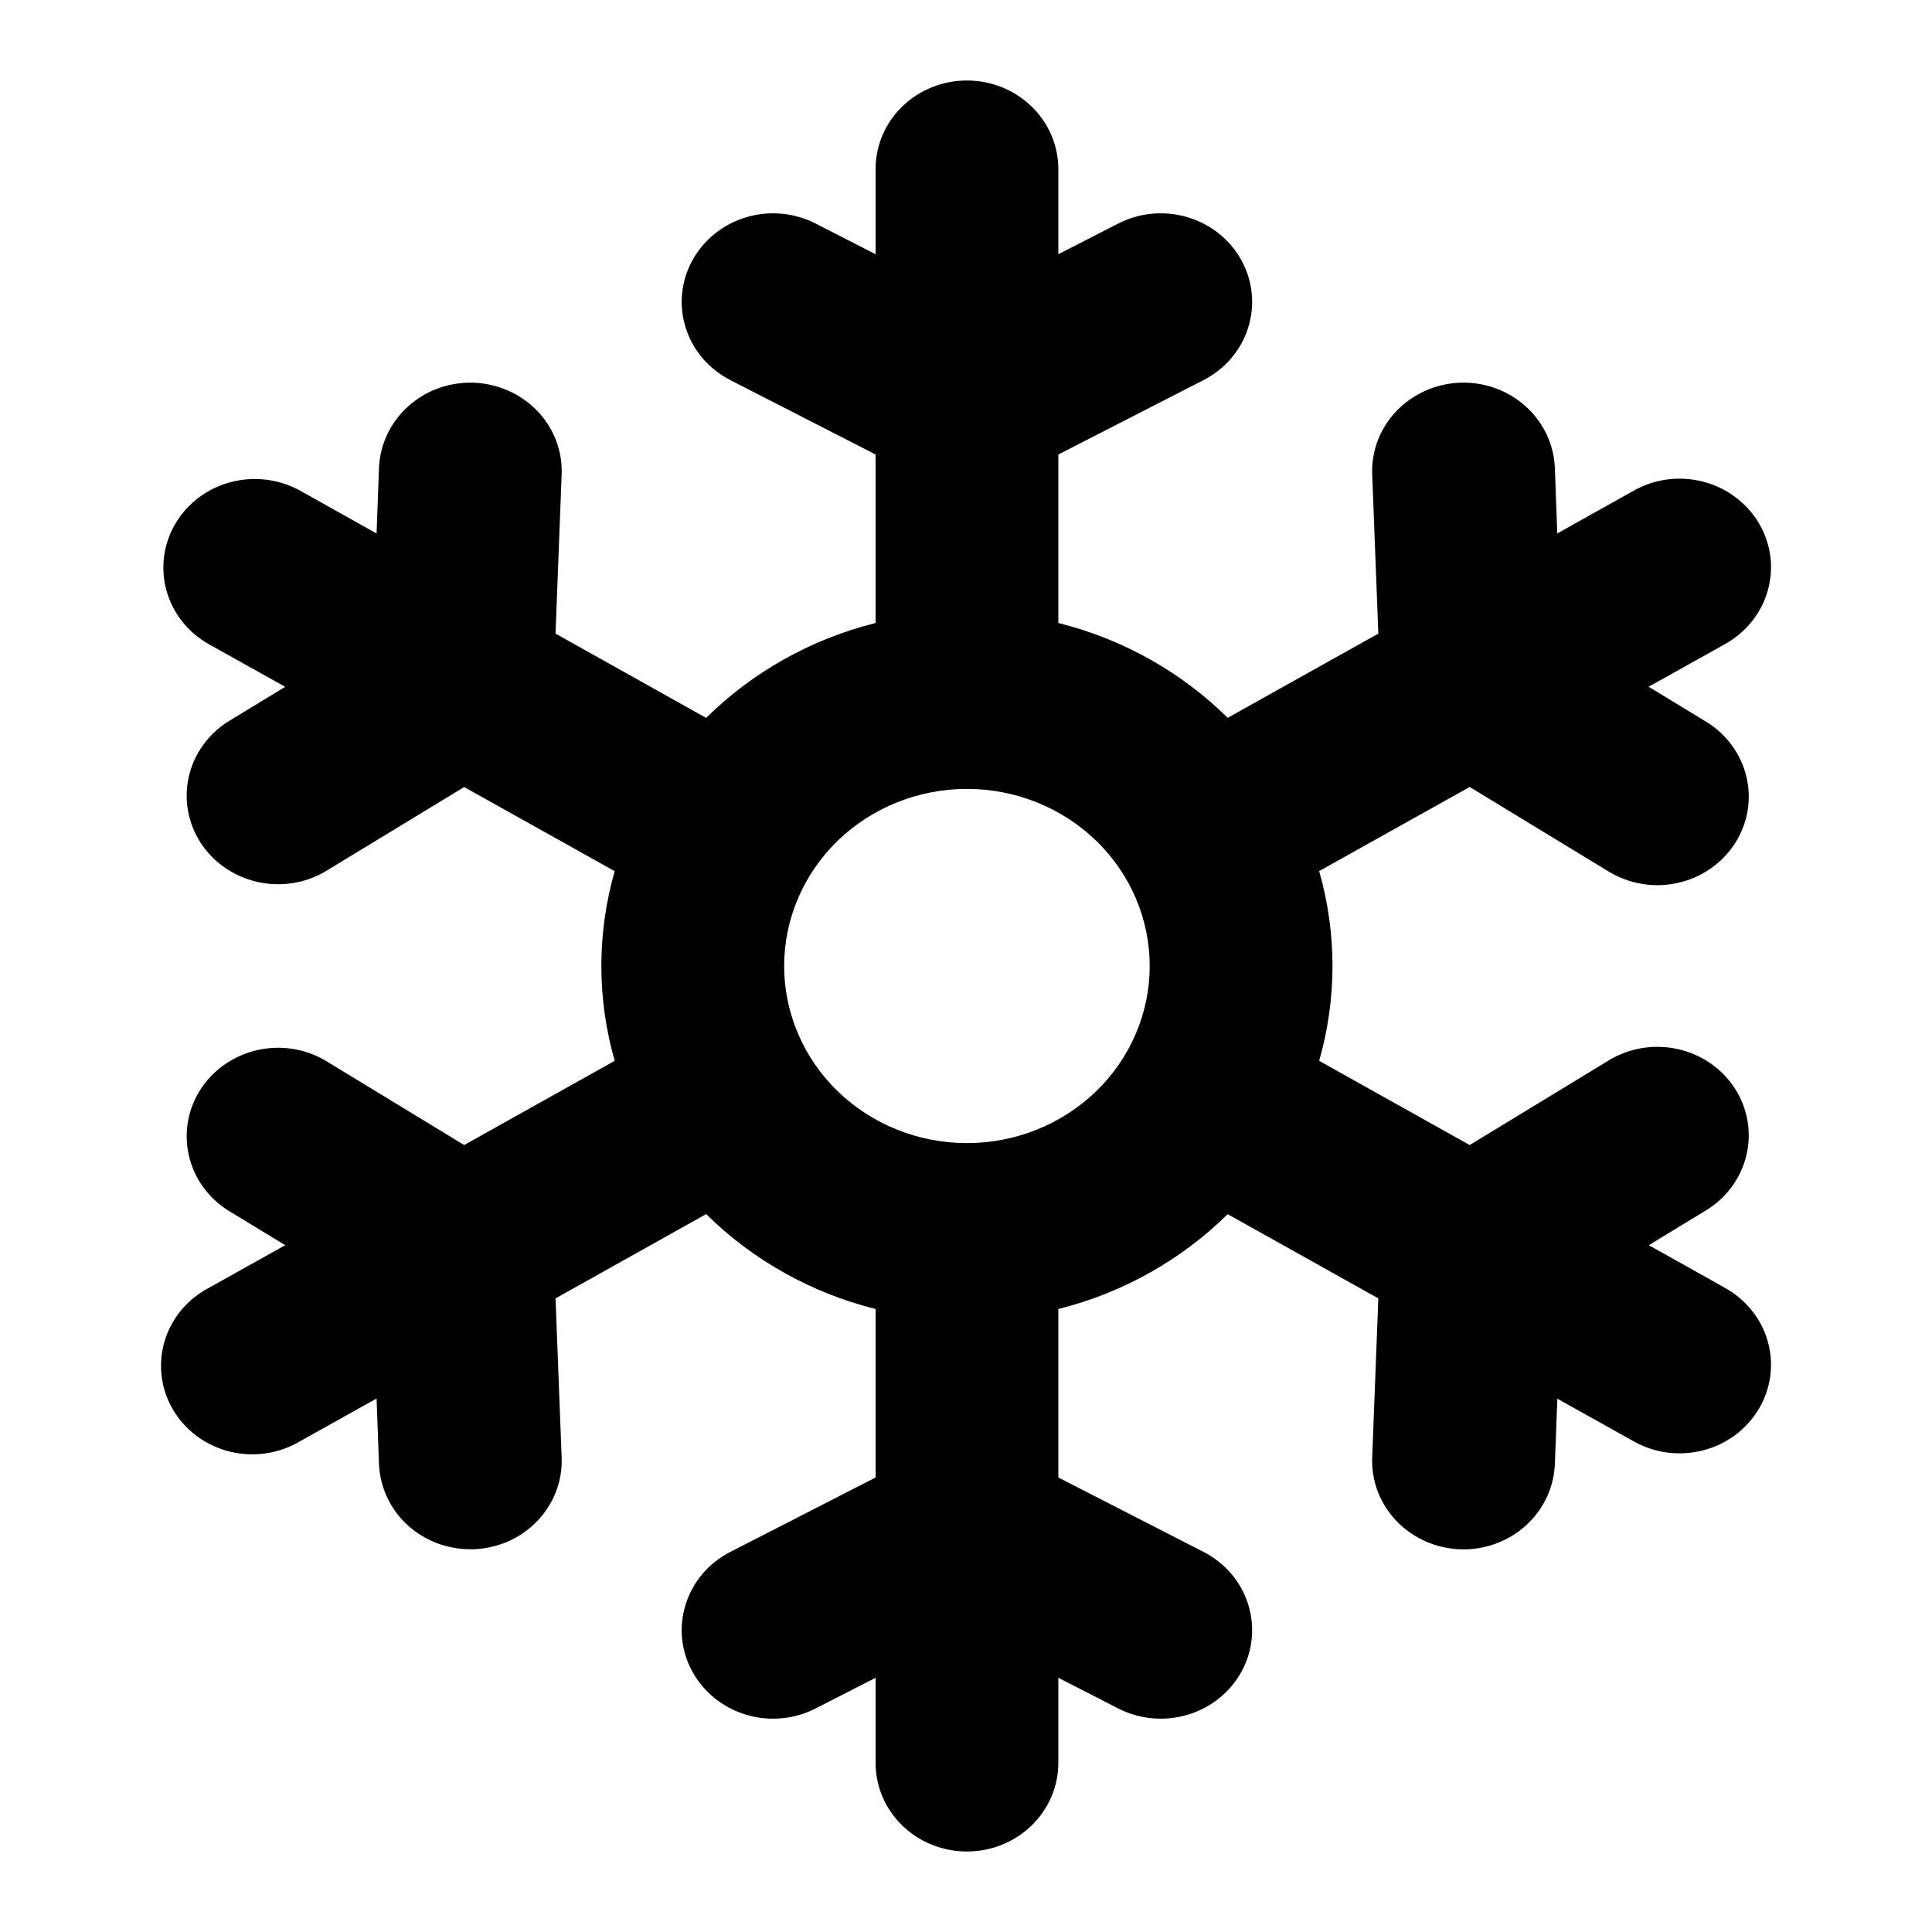<svg xmlns="http://www.w3.org/2000/svg" viewBox="0 0 24 24" fill="none">
  <path fill-rule="evenodd" clip-rule="evenodd" d="M12.012 1C12.313 1 12.601 1.116 12.814 1.322C13.027 1.528 13.147 1.808 13.147 2.1V3.158L13.889 2.778C14.155 2.641 14.466 2.613 14.754 2.699C15.042 2.785 15.282 2.978 15.423 3.236C15.564 3.494 15.593 3.795 15.504 4.074C15.416 4.353 15.216 4.586 14.95 4.722L13.147 5.646V7.739C13.958 7.941 14.681 8.355 15.251 8.917L17.122 7.871L17.046 5.895C17.034 5.603 17.143 5.319 17.348 5.105C17.553 4.892 17.837 4.765 18.138 4.754C18.439 4.743 18.732 4.849 18.952 5.047C19.173 5.246 19.303 5.521 19.315 5.812L19.345 6.627L20.291 6.097C20.42 6.024 20.563 5.976 20.711 5.956C20.86 5.937 21.01 5.946 21.155 5.983C21.3 6.02 21.436 6.084 21.554 6.173C21.673 6.261 21.773 6.371 21.848 6.496C21.923 6.622 21.971 6.761 21.991 6.905C22.01 7.048 22 7.195 21.96 7.335C21.921 7.475 21.854 7.606 21.762 7.72C21.67 7.835 21.556 7.931 21.426 8.003L20.48 8.531L21.192 8.964C21.318 9.041 21.428 9.141 21.514 9.259C21.6 9.377 21.662 9.51 21.695 9.651C21.728 9.792 21.733 9.937 21.708 10.08C21.683 10.222 21.629 10.358 21.55 10.481C21.47 10.603 21.367 10.709 21.245 10.793C21.124 10.877 20.986 10.936 20.841 10.968C20.696 11.001 20.545 11.005 20.398 10.98C20.251 10.956 20.111 10.904 19.984 10.827L18.257 9.776L16.387 10.821C16.608 11.592 16.608 12.407 16.387 13.178L18.257 14.224L19.984 13.173C20.239 13.017 20.547 12.967 20.841 13.032C21.135 13.097 21.39 13.272 21.55 13.519C21.71 13.766 21.762 14.065 21.695 14.349C21.628 14.634 21.447 14.881 21.192 15.036L20.482 15.468L21.426 15.997C21.556 16.069 21.67 16.165 21.762 16.28C21.854 16.394 21.921 16.525 21.96 16.665C22 16.805 22.01 16.952 21.991 17.095C21.971 17.239 21.923 17.378 21.848 17.504C21.773 17.629 21.673 17.739 21.554 17.828C21.436 17.916 21.3 17.98 21.155 18.017C21.01 18.054 20.86 18.063 20.711 18.044C20.563 18.024 20.42 17.976 20.291 17.903L19.346 17.375L19.315 18.188C19.303 18.479 19.173 18.754 18.952 18.953C18.732 19.151 18.439 19.257 18.138 19.246C17.837 19.235 17.553 19.108 17.348 18.895C17.143 18.681 17.034 18.397 17.046 18.105L17.122 16.129L15.251 15.083C14.681 15.644 13.957 16.059 13.147 16.261V18.354L14.95 19.278C15.216 19.414 15.416 19.647 15.504 19.926C15.593 20.205 15.564 20.506 15.423 20.764C15.282 21.022 15.042 21.215 14.754 21.301C14.466 21.387 14.155 21.359 13.889 21.222L13.147 20.842V21.9C13.147 22.192 13.027 22.471 12.814 22.678C12.601 22.884 12.313 23 12.012 23C11.71 23 11.422 22.884 11.209 22.678C10.996 22.471 10.877 22.192 10.877 21.9V20.842L10.134 21.222C10.002 21.29 9.858 21.332 9.71 21.345C9.561 21.359 9.412 21.344 9.269 21.301C9.127 21.259 8.994 21.189 8.88 21.097C8.765 21.005 8.67 20.892 8.6 20.764C8.53 20.637 8.487 20.497 8.473 20.353C8.459 20.209 8.475 20.064 8.519 19.926C8.563 19.788 8.634 19.66 8.729 19.548C8.824 19.437 8.941 19.345 9.073 19.278L10.877 18.354V16.261C10.077 16.061 9.35 15.653 8.772 15.082L6.901 16.129L6.977 18.105C6.983 18.249 6.959 18.393 6.907 18.529C6.855 18.664 6.776 18.788 6.675 18.894C6.573 19 6.451 19.086 6.316 19.146C6.18 19.206 6.034 19.24 5.885 19.245C5.736 19.25 5.587 19.227 5.448 19.177C5.308 19.127 5.18 19.05 5.07 18.952C4.961 18.854 4.873 18.735 4.811 18.604C4.749 18.473 4.714 18.331 4.708 18.186L4.678 17.373L3.732 17.901C3.603 17.979 3.459 18.03 3.309 18.053C3.159 18.076 3.006 18.069 2.858 18.033C2.711 17.997 2.572 17.933 2.451 17.844C2.33 17.755 2.228 17.644 2.152 17.516C2.076 17.389 2.027 17.248 2.009 17.102C1.99 16.956 2.002 16.807 2.043 16.666C2.085 16.524 2.155 16.392 2.25 16.277C2.345 16.162 2.463 16.067 2.597 15.997L3.543 15.468L2.831 15.035C2.583 14.877 2.408 14.631 2.345 14.349C2.282 14.068 2.335 13.774 2.493 13.53C2.651 13.287 2.902 13.113 3.191 13.046C3.48 12.979 3.784 13.024 4.039 13.173L5.766 14.224L7.636 13.178C7.415 12.407 7.415 11.593 7.636 10.822L5.766 9.777L4.039 10.827C3.784 10.976 3.48 11.021 3.191 10.954C2.902 10.887 2.651 10.713 2.493 10.47C2.335 10.226 2.282 9.932 2.345 9.651C2.408 9.369 2.583 9.123 2.831 8.965L3.543 8.532L2.597 8.004C2.336 7.858 2.146 7.618 2.068 7.336C1.99 7.054 2.031 6.753 2.181 6.501C2.332 6.248 2.58 6.063 2.871 5.988C3.161 5.912 3.471 5.952 3.732 6.097L4.678 6.627L4.708 5.812C4.72 5.521 4.85 5.246 5.071 5.047C5.18 4.949 5.308 4.872 5.448 4.822C5.588 4.772 5.737 4.749 5.886 4.754C6.035 4.76 6.181 4.794 6.316 4.854C6.452 4.914 6.574 5 6.675 5.105C6.777 5.211 6.856 5.336 6.907 5.471C6.959 5.607 6.983 5.751 6.977 5.895L6.901 7.871L8.772 8.918C9.35 8.347 10.077 7.939 10.877 7.739V5.646L9.073 4.722C8.807 4.586 8.607 4.353 8.519 4.074C8.43 3.795 8.459 3.494 8.6 3.236C8.741 2.978 8.982 2.785 9.269 2.699C9.557 2.613 9.868 2.641 10.134 2.778L10.877 3.158V2.1C10.877 1.808 10.996 1.528 11.209 1.322C11.422 1.116 11.71 1 12.012 1ZM12.012 14.2C12.614 14.2 13.191 13.968 13.617 13.556C14.043 13.143 14.282 12.584 14.282 12C14.282 11.416 14.043 10.857 13.617 10.444C13.191 10.032 12.614 9.8 12.012 9.8C11.409 9.8 10.832 10.032 10.406 10.444C9.981 10.857 9.741 11.416 9.741 12C9.741 12.584 9.981 13.143 10.406 13.556C10.832 13.968 11.409 14.2 12.012 14.2Z" fill="currentColor"/>
</svg>